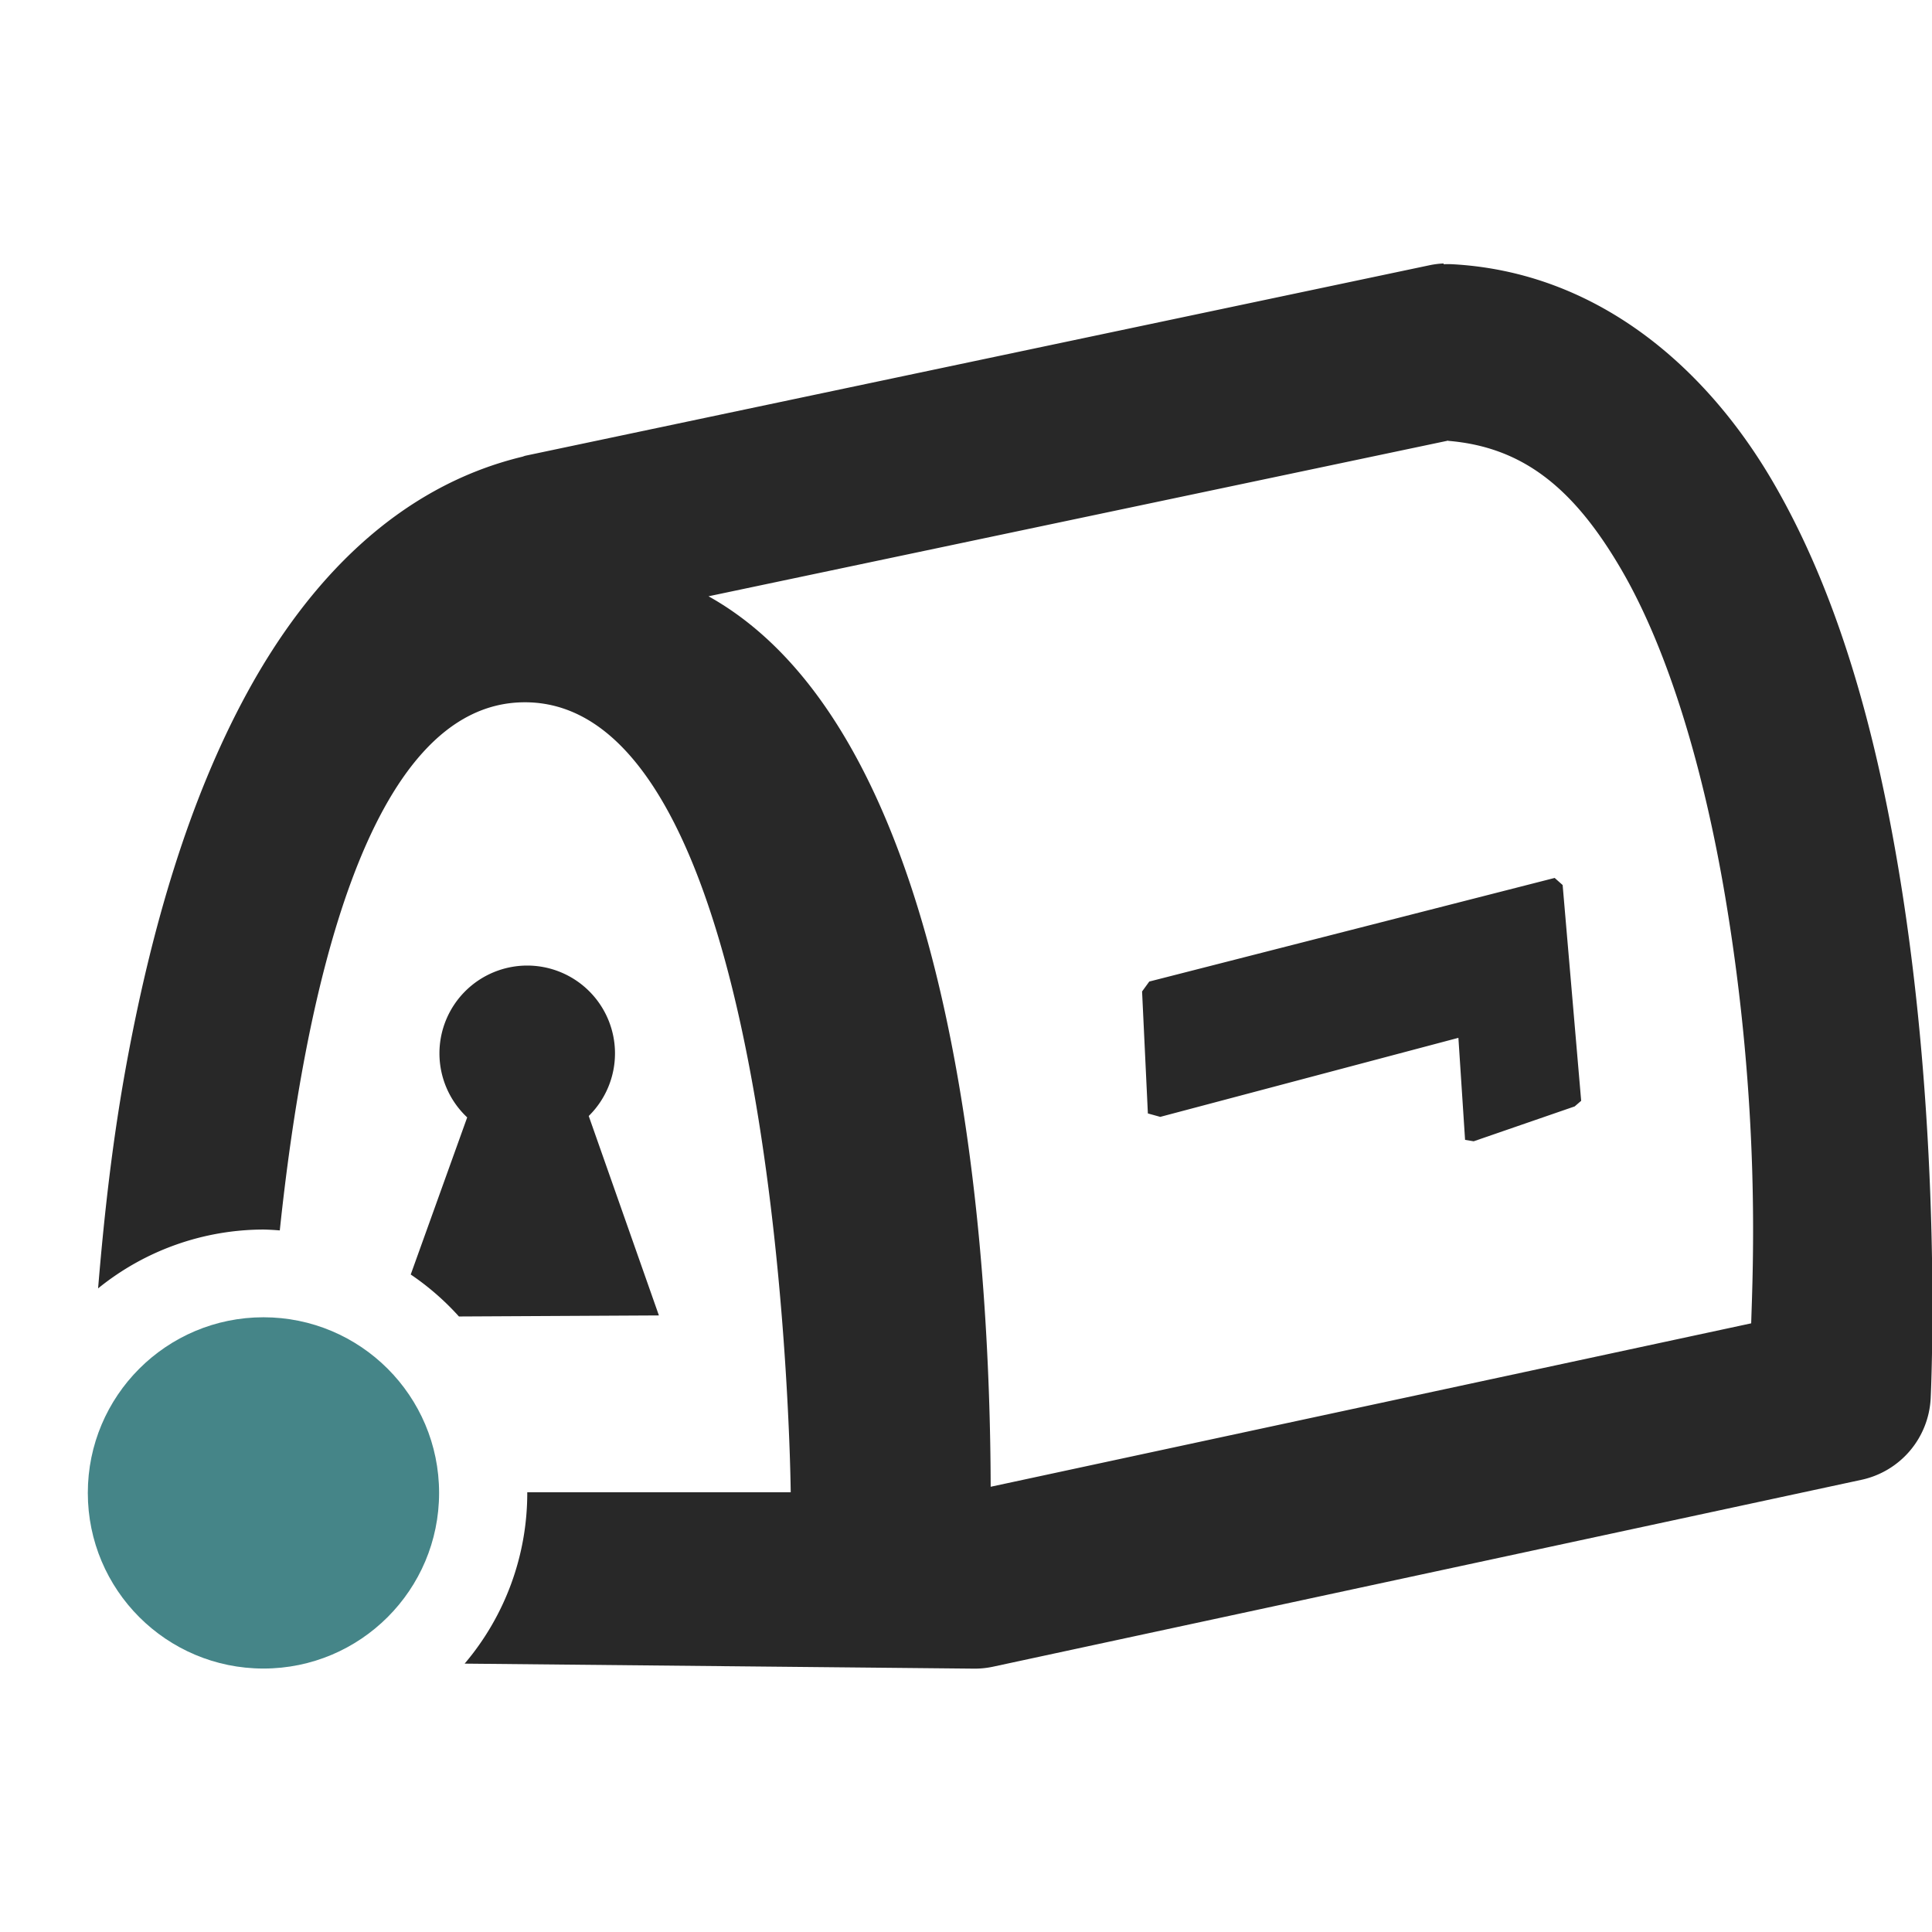 <svg width="22" height="22" version="1.1" xmlns="http://www.w3.org/2000/svg">
  <defs>
    <style id="current-color-scheme" type="text/css">.ColorScheme-Text { color:#282828; } .ColorScheme-Highlight { color:#458588; } .ColorScheme-NeutralText { color:#fe8019; } .ColorScheme-PositiveText { color:#689d6a; } .ColorScheme-NegativeText { color:#fb4934; }</style>
  </defs>
  <path class="ColorScheme-Text" d="m16.44 3a1 1 0 0 0-0.16 0.02l-10.3 2.17a1 1 0 0 0-0.029 0.01c-1.437 0.346-2.449 1.431-3.131 2.678-0.682 1.247-1.092 2.709-1.361 4.137-0.177 0.939-0.273 1.825-0.342 2.656a3 3 0 0 1 1.887-0.67 3 3 0 0 1 0.182 0.01c0.276-2.62 0.979-6.014 2.791-6.014 2.947 0 3.027 8.996 3.027 8.996h-3a3 3 0 0 1 0 0.008 3 3 0 0 1-0.713 1.943l5.791 0.057a1 1 0 0 0 0.221-0.021l9.893-2.129a1 1 0 0 0 0.789-0.93s0.148-2.973-0.369-6.041c-0.258-1.534-0.673-3.104-1.434-4.404-0.761-1.3-1.996-2.376-3.641-2.467a1 1 0 0 0-0.102 0v-0.008zm0.051 2.02c0.843 0.07 1.423 0.529 1.965 1.455 0.557 0.951 0.952 2.331 1.188 3.729 0.408 2.422 0.315 4.257 0.297 4.865l-8.66 1.861c-0.007-2.503-0.308-8.519-3.213-10.14l8.424-1.773zm1.213 4.977-4.617 1.18-0.082 0.113 0.066 1.389 0.141 0.039 3.395-0.9 0.076 1.162 0.098 0.016 1.15-0.397 0.074-0.064-0.211-2.457-0.09-0.08zm-11.7 0.998a1 1 0 0 0-1 1 1 1 0 0 0 0.316 0.729l-0.643 1.789a3 3 0 0 1 0.549 0.478l2.277-0.012-0.799-2.271a1 1 0 0 0 0.299-0.713 1 1 0 0 0-1-1z" fill="currentColor"/>
  <circle class="ColorScheme-Highlight" cx="3" cy="17" r="2" fill="currentColor"/>
</svg>

